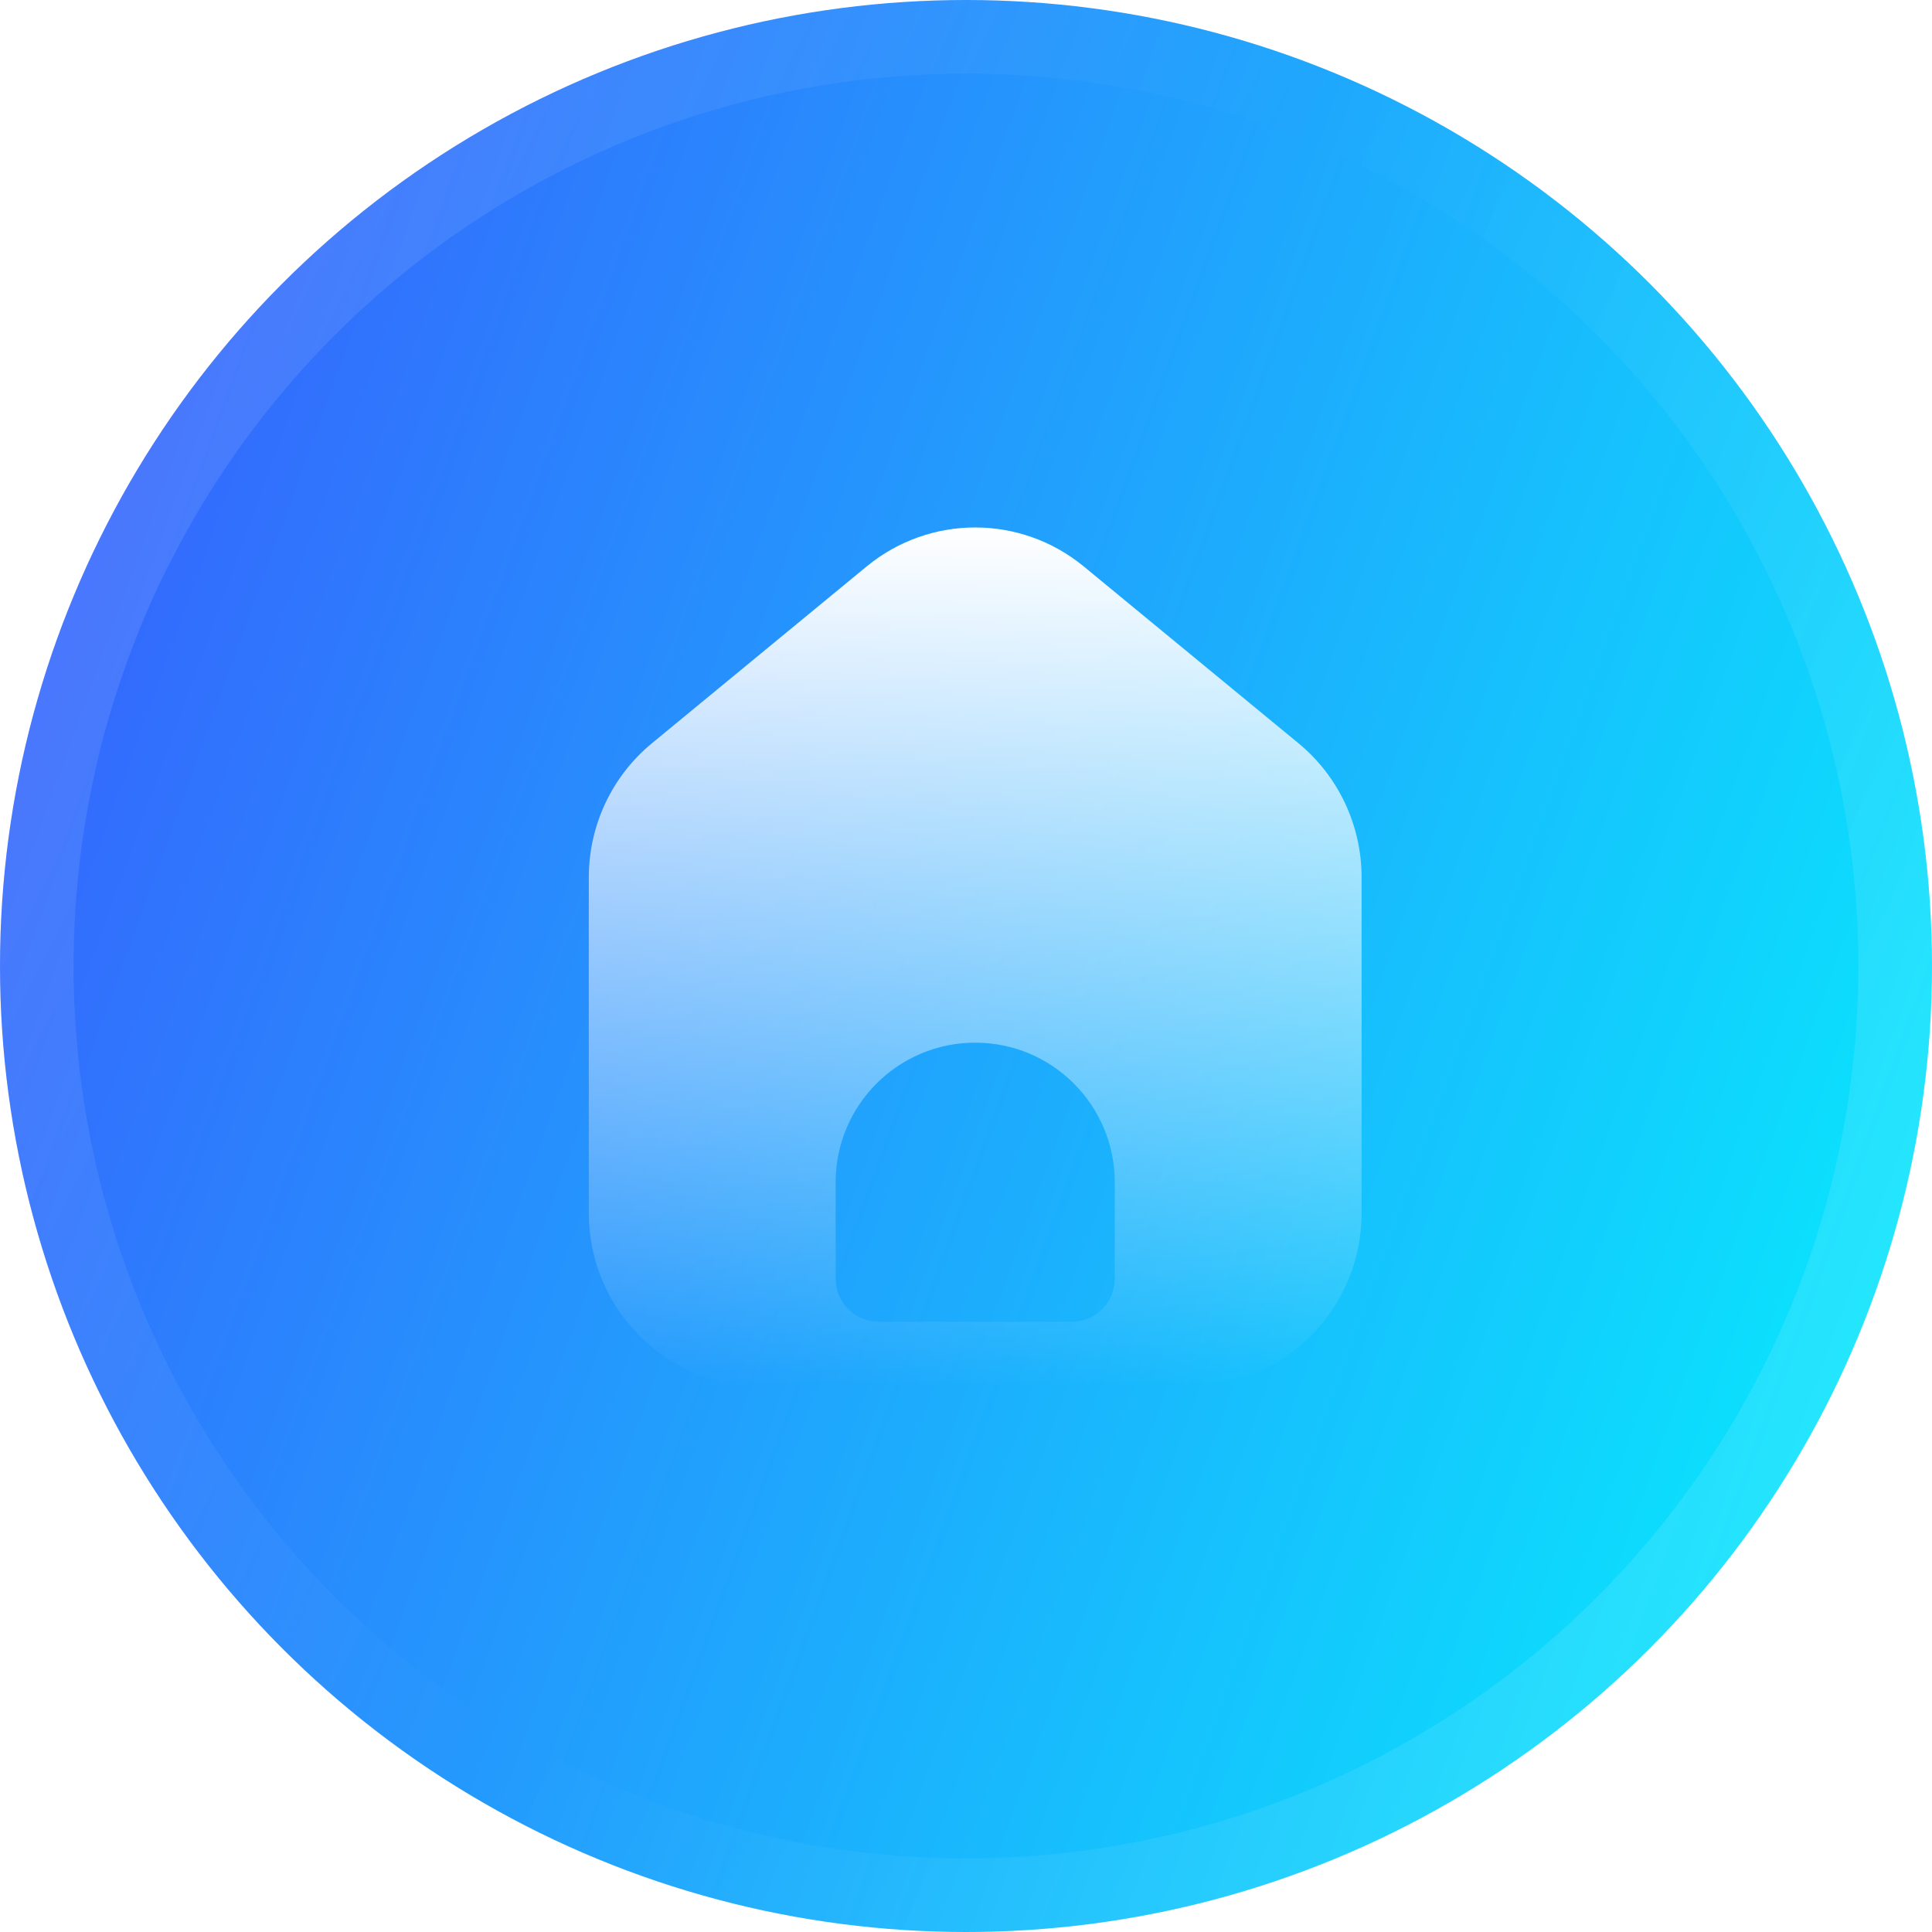 <svg width="105" height="105" viewBox="0 0 105 105" fill="none" xmlns="http://www.w3.org/2000/svg">
<g filter="url(#filter0_b_194_675)">
<circle cx="52.5" cy="52.5" r="52.5" fill="url(#paint0_linear_194_675)"/>
<circle cx="52.5" cy="52.5" r="50.5" stroke="url(#paint1_linear_194_675)" stroke-width="4"/>
</g>
<path fill-rule="evenodd" clip-rule="evenodd" d="M74 47.684V65.923C74 71.12 69.821 75.333 64.667 75.333H41.333C36.179 75.333 32 71.12 32 65.923V47.684C32 44.859 33.259 42.183 35.43 40.395L47.096 30.789C50.532 27.959 55.468 27.959 58.904 30.789L70.57 40.395C72.741 42.183 74 44.859 74 47.684ZM60.583 64.25V69.5C60.583 70.789 59.539 71.833 58.25 71.833H47.75C46.461 71.833 45.417 70.789 45.417 69.5V64.25C45.417 60.062 48.812 56.667 53 56.667C57.188 56.667 60.583 60.062 60.583 64.25Z" fill="url(#paint2_linear_194_675)"/>
<defs>
<filter id="filter0_b_194_675" x="-4" y="-4" width="113" height="113" filterUnits="userSpaceOnUse" color-interpolation-filters="sRGB">
<feFlood flood-opacity="0" result="BackgroundImageFix"/>
<feGaussianBlur in="BackgroundImageFix" stdDeviation="2"/>
<feComposite in2="SourceAlpha" operator="in" result="effect1_backgroundBlur_194_675"/>
<feBlend mode="normal" in="SourceGraphic" in2="effect1_backgroundBlur_194_675" result="shape"/>
</filter>
<linearGradient id="paint0_linear_194_675" x1="248" y1="-61" x2="7.075" y2="-148.356" gradientUnits="userSpaceOnUse">
<stop offset="0.272" stop-color="#01FEFD"/>
<stop offset="0.799" stop-color="#375FFD"/>
</linearGradient>
<linearGradient id="paint1_linear_194_675" x1="-3.29605e-06" y1="48.879" x2="83.629" y2="91.155" gradientUnits="userSpaceOnUse">
<stop stop-color="white" stop-opacity="0.1"/>
<stop offset="0.482" stop-color="white" stop-opacity="0"/>
<stop offset="1" stop-color="white" stop-opacity="0.1"/>
</linearGradient>
<linearGradient id="paint2_linear_194_675" x1="53" y1="28.667" x2="53" y2="75.333" gradientUnits="userSpaceOnUse">
<stop stop-color="white"/>
<stop offset="1" stop-color="white" stop-opacity="0"/>
</linearGradient>
</defs>
</svg>
